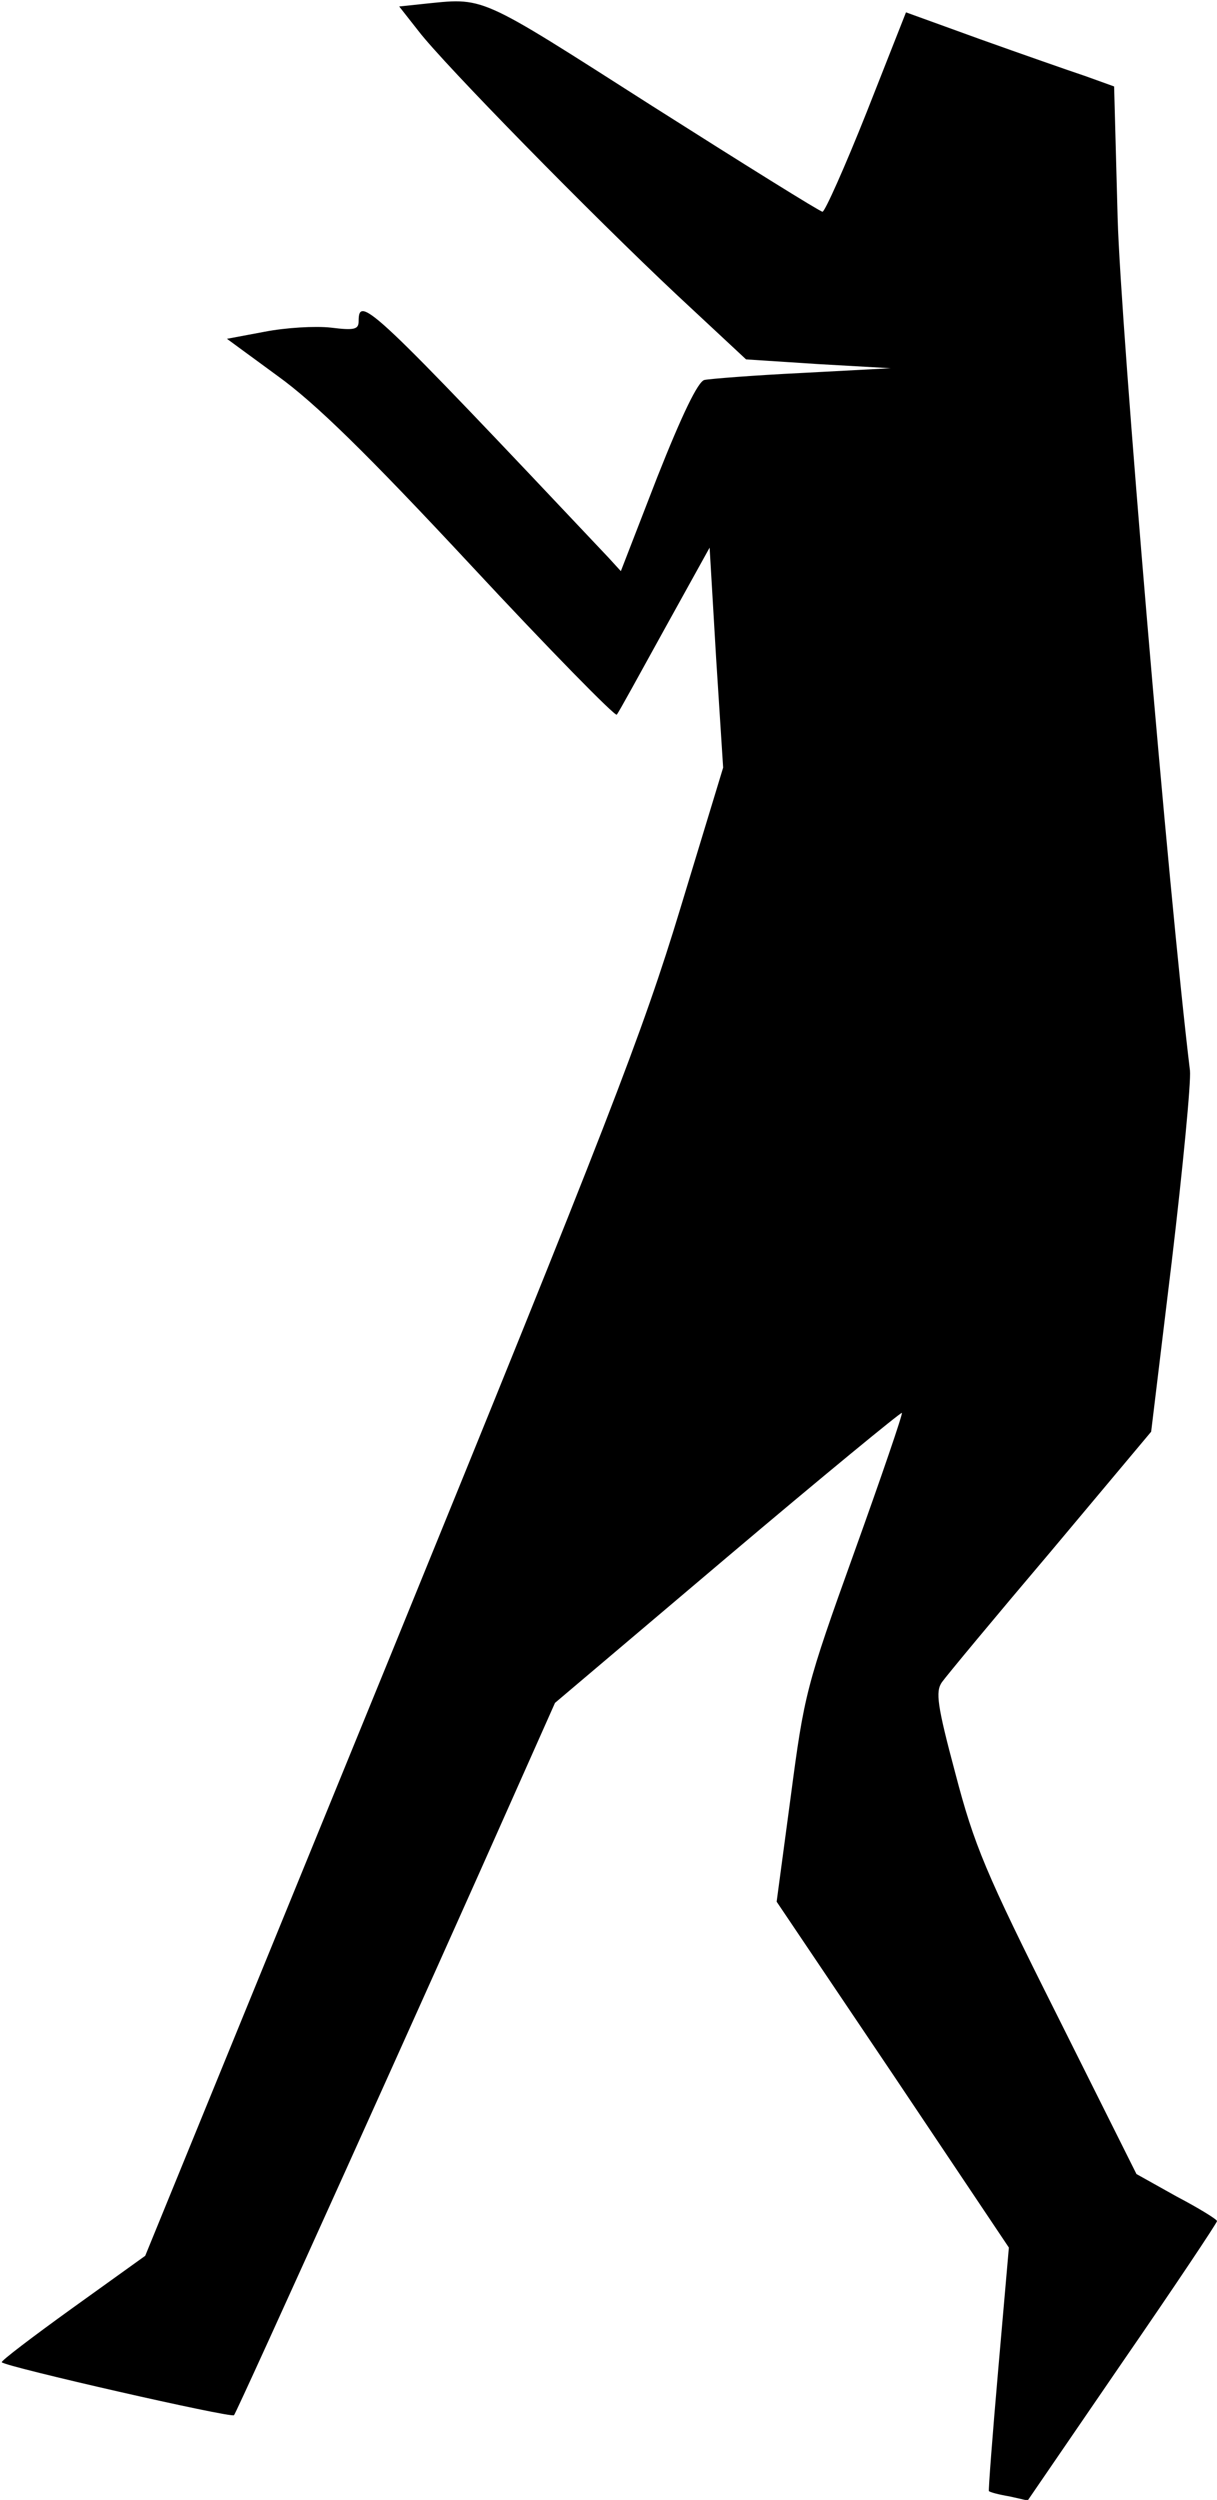 <?xml version="1.0" standalone="no"?>
<!DOCTYPE svg PUBLIC "-//W3C//DTD SVG 20010904//EN"
 "http://www.w3.org/TR/2001/REC-SVG-20010904/DTD/svg10.dtd">
<svg version="1.0" xmlns="http://www.w3.org/2000/svg"
 width="207pt" height="425pt" viewBox="0 0 207 425"
 preserveAspectRatio="xMidYMid meet">
<g transform="translate(0,425) scale(0.1,-0.1)"
fill="#000000" stroke="none">
<path fill="#000000" stroke="none" d="M717 4243 l-38 -4 33 -42 c43 -56 295
-313 440 -449 l117 -109 123 -8 123 -7 -150 -8 c-82 -4 -158 -10 -167 -12 -11
-3 -38 -59 -80 -165 l-62 -160 -21 23 c-403 427 -425 448 -425 402 0 -14 -7
-16 -47 -11 -27 3 -77 0 -113 -7 l-64 -12 86 -63 c64 -46 152 -132 329 -322
133 -143 245 -257 248 -254 3 3 39 69 81 145 l77 139 11 -187 12 -187 -73
-240 c-64 -211 -123 -363 -491 -1265 l-419 -1025 -124 -89 c-68 -49 -122 -90
-120 -92 8 -8 390 -95 395 -90 5 5 344 756 477 1056 l69 155 293 248 c162 137
296 247 297 245 2 -1 -35 -109 -81 -237 -82 -228 -85 -241 -108 -415 l-24
-179 198 -294 197 -294 -18 -206 c-10 -114 -17 -207 -16 -208 2 -2 17 -6 35
-9 l31 -7 161 235 c89 129 161 237 161 240 0 3 -31 22 -69 42 l-68 38 -136
272 c-121 241 -140 287 -172 409 -31 116 -34 139 -23 155 7 10 90 110 185 222
l171 204 35 289 c19 160 33 306 31 325 -36 296 -118 1267 -123 1449 l-6 224
-50 18 c-27 9 -107 37 -177 62 l-127 46 -67 -170 c-37 -93 -71 -169 -75 -169
-4 0 -134 81 -290 180 -301 192 -283 184 -392 173z"/>
</g>
</svg>
